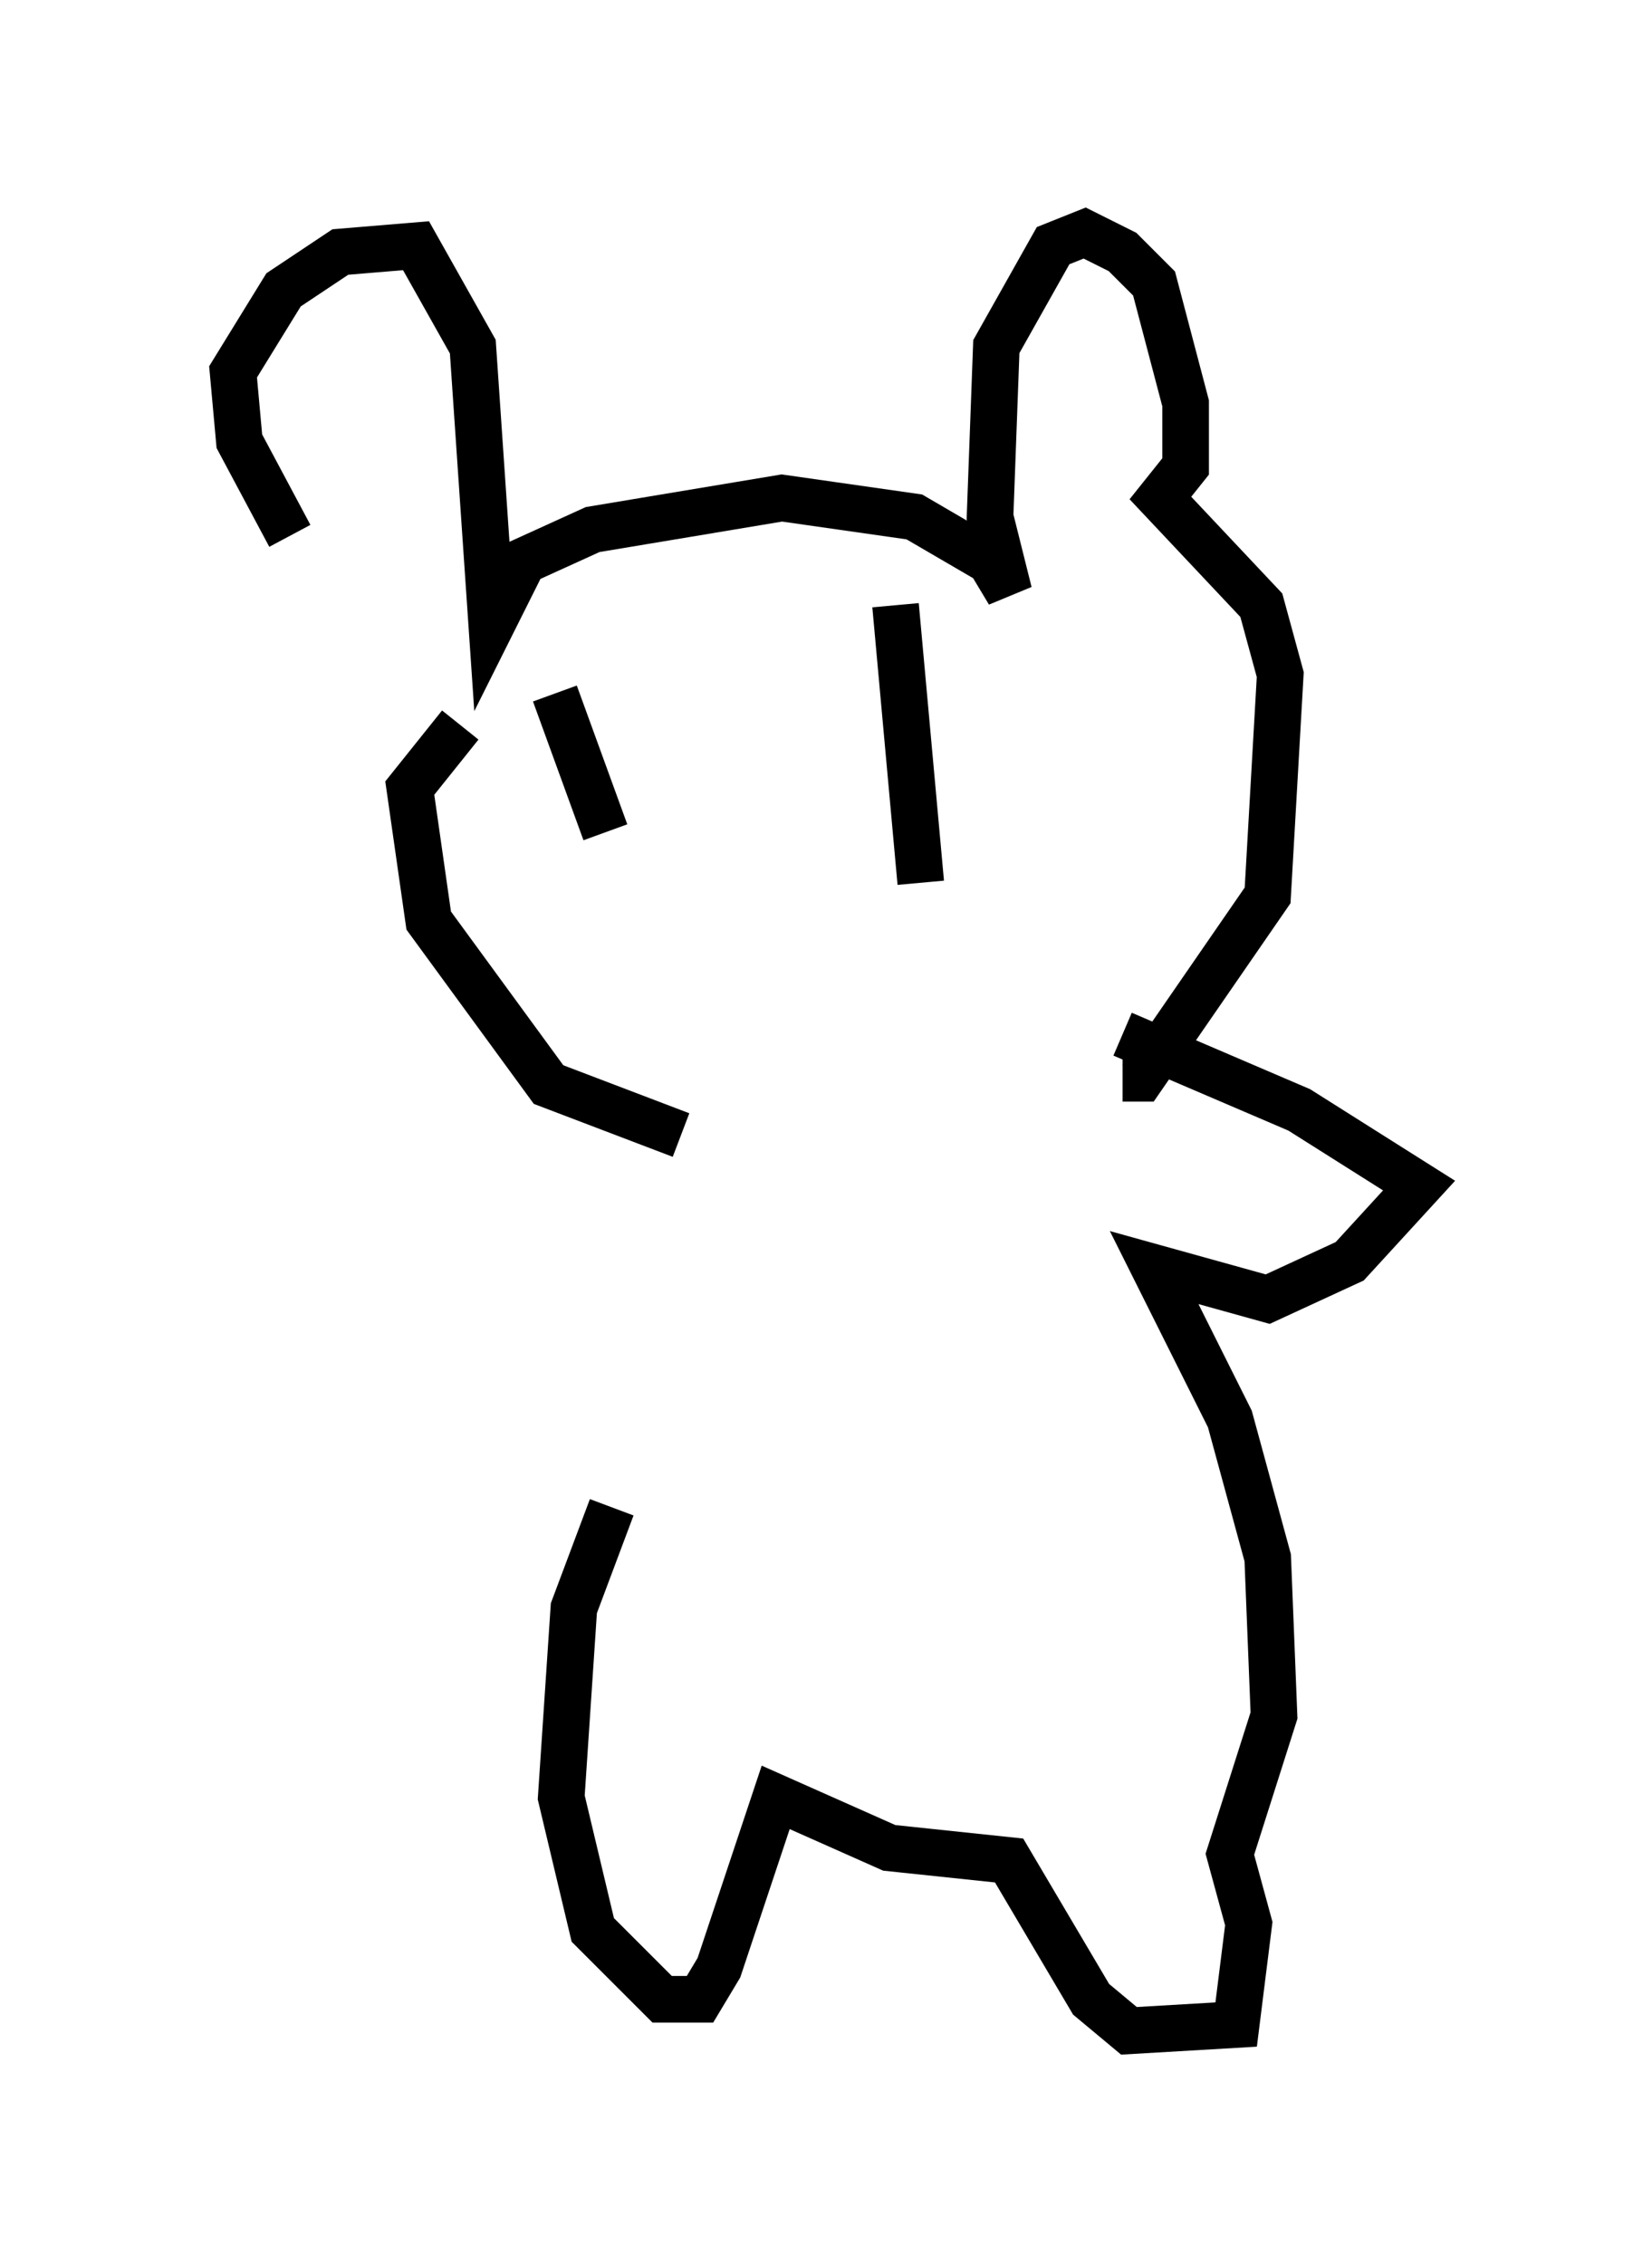 <?xml version="1.0" encoding="utf-8" ?>
<svg baseProfile="full" height="48.565" version="1.1" width="35.44" xmlns="http://www.w3.org/2000/svg" xmlns:ev="http://www.w3.org/2001/xml-events" xmlns:xlink="http://www.w3.org/1999/xlink"><defs /><rect fill="white" height="48.565" width="35.44" x="0" y="0" /><path d="M9.33, 15.149 m-3.112, -3.654 l-1.083, -2.03 -0.135, -1.488 l1.083, -1.759 1.218, -0.812 l1.624, -0.135 1.218, 2.165 l0.406, 5.954 0.677, -1.353 l1.488, -0.677 4.059, -0.677 l2.842, 0.406 1.624, 0.947 l0.406, 0.677 -0.406, -1.624 l0.135, -3.654 1.218, -2.165 l0.677, -0.271 0.812, 0.406 l0.677, 0.677 0.677, 2.571 l0.0, 1.353 -0.541, 0.677 l2.165, 2.3 0.406, 1.488 l-0.271, 4.736 -2.706, 3.924 l-0.406, 0.0 m-14.208, -7.578 l-1.083, 1.353 0.406, 2.842 l2.571, 3.518 2.842, 1.083 m-2.706, -9.472 l1.083, 2.977 m6.225, -4.871 l0.541, 5.954 m4.33, 3.248 l3.789, 1.624 2.571, 1.624 l-1.488, 1.624 -1.759, 0.812 l-2.436, -0.677 1.624, 3.248 l0.812, 2.977 0.135, 3.383 l-0.947, 2.977 0.406, 1.488 l-0.271, 2.165 -2.3, 0.135 l-0.812, -0.677 -1.759, -2.977 l-2.571, -0.271 -2.436, -1.083 l-1.218, 3.654 -0.406, 0.677 l-0.812, 0.0 -1.488, -1.488 l-0.677, -2.842 0.271, -4.059 l0.812, -2.165 " fill="none" stroke="black" stroke-width="1" /></svg>